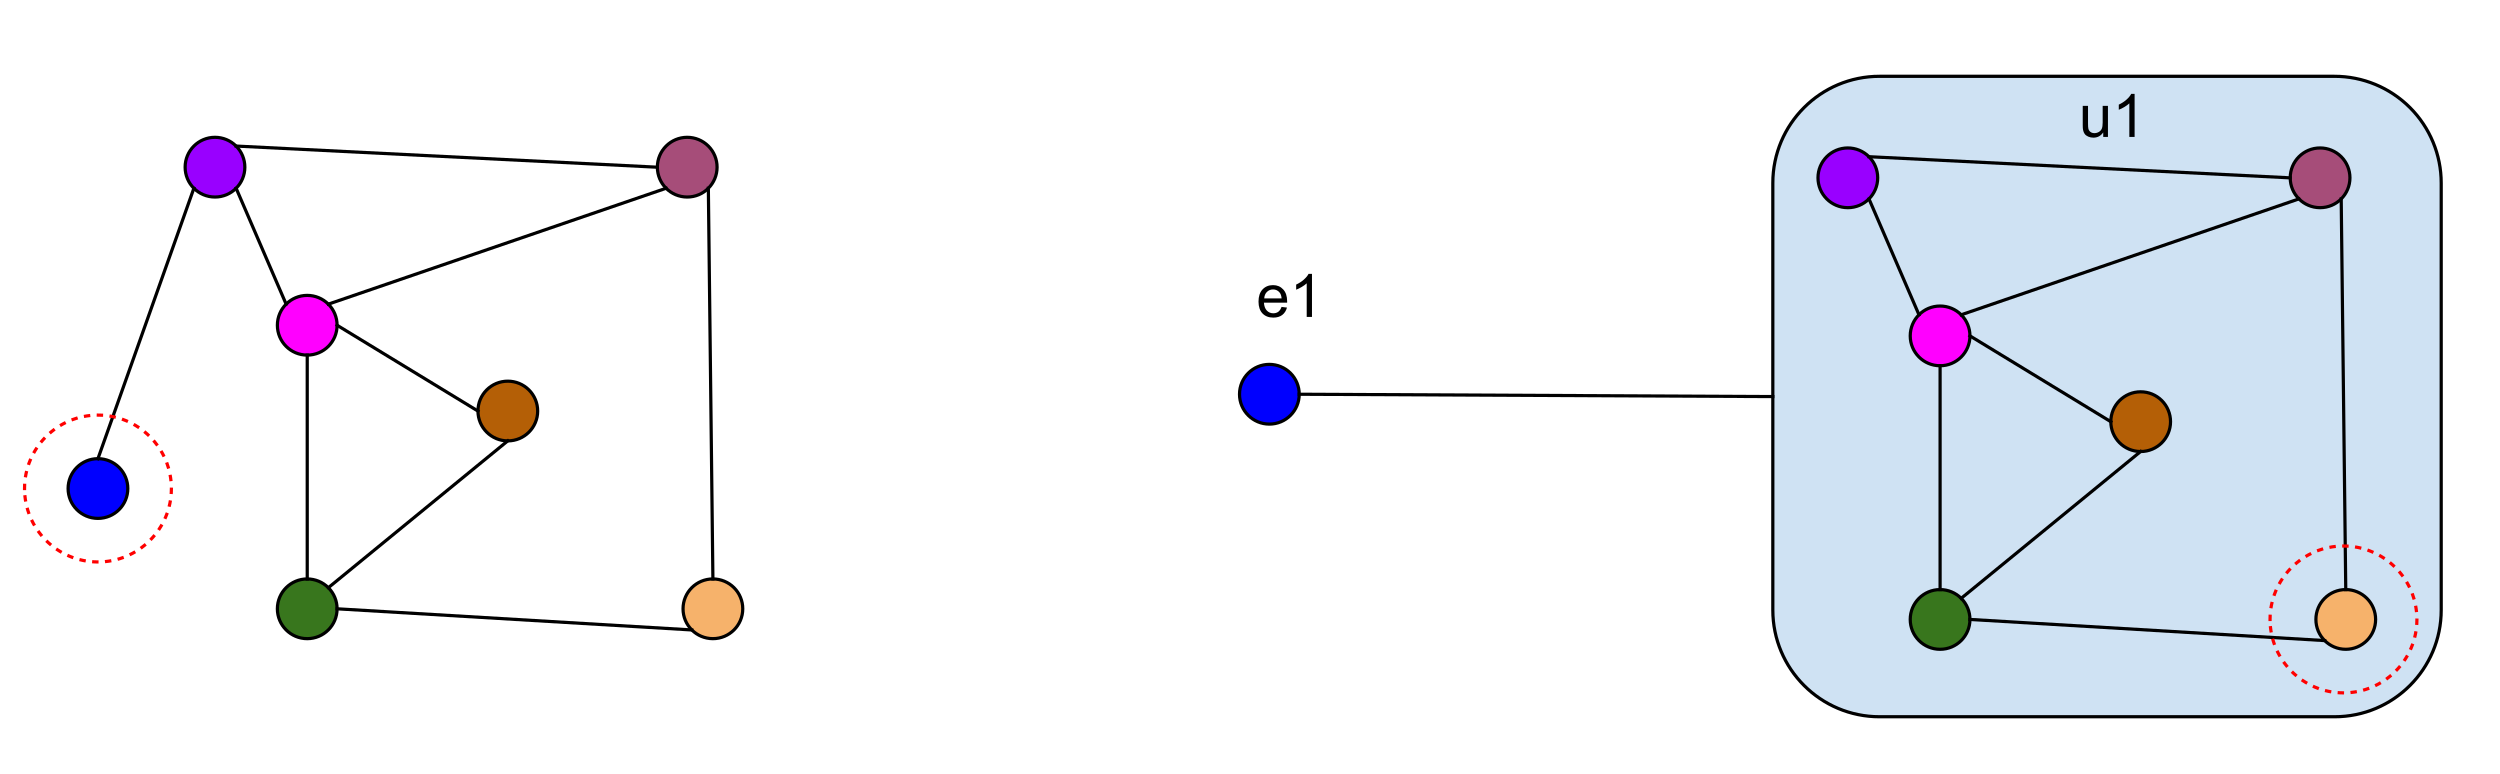 <svg version="1.1" viewBox="0.0 0.0 778.0 241.0" fill="none" stroke="none" stroke-linecap="square" stroke-miterlimit="10" xmlns:xlink="http://www.w3.org/1999/xlink" xmlns="http://www.w3.org/2000/svg"><clipPath id="p.0"><path d="m0 0l778.0 0l0 241.0l-778.0 0l0 -241.0z" clip-rule="nonzero"/></clipPath><g clip-path="url(#p.0)"><path fill="#000000" fill-opacity="0.0" d="m0 0l778.0 0l0 241.0l-778.0 0z" fill-rule="evenodd"/><path fill="#38761d" d="m86.318 189.459l0 0c0 -5.131 4.16 -9.291 9.291 -9.291l0 0c2.464 0 4.828 0.979 6.57 2.721c1.742 1.742 2.721 4.106 2.721 6.57l0 0c0 5.131 -4.16 9.291 -9.291 9.291l0 0c-5.131 0 -9.291 -4.16 -9.291 -9.291z" fill-rule="evenodd"/><path stroke="#000000" stroke-width="1.0" stroke-linejoin="round" stroke-linecap="butt" d="m86.318 189.459l0 0c0 -5.131 4.16 -9.291 9.291 -9.291l0 0c2.464 0 4.828 0.979 6.57 2.721c1.742 1.742 2.721 4.106 2.721 6.57l0 0c0 5.131 -4.16 9.291 -9.291 9.291l0 0c-5.131 0 -9.291 -4.16 -9.291 -9.291z" fill-rule="evenodd"/><path fill="#ff00ff" d="m86.319 101.218l0 0c0 -5.131 4.16 -9.291 9.291 -9.291l0 0c2.464 0 4.828 0.979 6.57 2.721c1.742 1.742 2.721 4.106 2.721 6.57l0 0c0 5.131 -4.16 9.291 -9.291 9.291l0 0c-5.131 0 -9.291 -4.16 -9.291 -9.291z" fill-rule="evenodd"/><path stroke="#000000" stroke-width="1.0" stroke-linejoin="round" stroke-linecap="butt" d="m86.319 101.218l0 0c0 -5.131 4.16 -9.291 9.291 -9.291l0 0c2.464 0 4.828 0.979 6.57 2.721c1.742 1.742 2.721 4.106 2.721 6.57l0 0c0 5.131 -4.16 9.291 -9.291 9.291l0 0c-5.131 0 -9.291 -4.16 -9.291 -9.291z" fill-rule="evenodd"/><path fill="#9900ff" d="m57.613 52.024l0 0c0 -5.131 4.16 -9.291 9.291 -9.291l0 0c2.464 0 4.828 0.979 6.57 2.721c1.742 1.742 2.721 4.106 2.721 6.57l0 0c0 5.131 -4.16 9.291 -9.291 9.291l0 0c-5.131 0 -9.291 -4.16 -9.291 -9.291z" fill-rule="evenodd"/><path stroke="#000000" stroke-width="1.0" stroke-linejoin="round" stroke-linecap="butt" d="m57.613 52.024l0 0c0 -5.131 4.16 -9.291 9.291 -9.291l0 0c2.464 0 4.828 0.979 6.57 2.721c1.742 1.742 2.721 4.106 2.721 6.57l0 0c0 5.131 -4.16 9.291 -9.291 9.291l0 0c-5.131 0 -9.291 -4.16 -9.291 -9.291z" fill-rule="evenodd"/><path fill="#0000ff" d="m21.192 152.03l0 0c0 -5.131 4.16 -9.291 9.291 -9.291l0 0c2.464 0 4.828 0.979 6.57 2.721c1.742 1.742 2.721 4.106 2.721 6.57l0 0c0 5.131 -4.16 9.291 -9.291 9.291l0 0c-5.131 0 -9.291 -4.16 -9.291 -9.291z" fill-rule="evenodd"/><path stroke="#000000" stroke-width="1.0" stroke-linejoin="round" stroke-linecap="butt" d="m21.192 152.03l0 0c0 -5.131 4.16 -9.291 9.291 -9.291l0 0c2.464 0 4.828 0.979 6.57 2.721c1.742 1.742 2.721 4.106 2.721 6.57l0 0c0 5.131 -4.16 9.291 -9.291 9.291l0 0c-5.131 0 -9.291 -4.16 -9.291 -9.291z" fill-rule="evenodd"/><path fill="#000000" fill-opacity="0.0" d="m89.041 94.648l-15.559 -36.063" fill-rule="evenodd"/><path stroke="#000000" stroke-width="1.0" stroke-linejoin="round" stroke-linecap="butt" d="m89.041 94.648l-15.559 -36.063" fill-rule="evenodd"/><path fill="#000000" fill-opacity="0.0" d="m60.334 58.594l-29.858 84.157" fill-rule="evenodd"/><path stroke="#000000" stroke-width="1.0" stroke-linejoin="round" stroke-linecap="butt" d="m60.334 58.594l-29.858 84.157" fill-rule="evenodd"/><path fill="#000000" fill-opacity="0.0" d="m95.611 110.509l0 69.669" fill-rule="evenodd"/><path stroke="#000000" stroke-width="1.0" stroke-linejoin="round" stroke-linecap="butt" d="m95.611 110.509l0 69.669" fill-rule="evenodd"/><path fill="#b45f06" d="m148.741 127.912l0 0c0 -5.131 4.16 -9.291 9.291 -9.291l0 0c2.464 0 4.827 0.979 6.57 2.721c1.742 1.742 2.721 4.106 2.721 6.57l0 0c0 5.131 -4.16 9.291 -9.291 9.291l0 0c-5.131 0 -9.291 -4.16 -9.291 -9.291z" fill-rule="evenodd"/><path stroke="#000000" stroke-width="1.0" stroke-linejoin="round" stroke-linecap="butt" d="m148.741 127.912l0 0c0 -5.131 4.16 -9.291 9.291 -9.291l0 0c2.464 0 4.827 0.979 6.57 2.721c1.742 1.742 2.721 4.106 2.721 6.57l0 0c0 5.131 -4.16 9.291 -9.291 9.291l0 0c-5.131 0 -9.291 -4.16 -9.291 -9.291z" fill-rule="evenodd"/><path fill="#a64d79" d="m204.573 52.024l0 0c0 -5.131 4.16 -9.291 9.291 -9.291l0 0c2.464 0 4.827 0.979 6.57 2.721c1.742 1.742 2.721 4.106 2.721 6.57l0 0c0 5.131 -4.16 9.291 -9.291 9.291l0 0c-5.131 0 -9.291 -4.16 -9.291 -9.291z" fill-rule="evenodd"/><path stroke="#000000" stroke-width="1.0" stroke-linejoin="round" stroke-linecap="butt" d="m204.573 52.024l0 0c0 -5.131 4.16 -9.291 9.291 -9.291l0 0c2.464 0 4.827 0.979 6.57 2.721c1.742 1.742 2.721 4.106 2.721 6.57l0 0c0 5.131 -4.16 9.291 -9.291 9.291l0 0c-5.131 0 -9.291 -4.16 -9.291 -9.291z" fill-rule="evenodd"/><path fill="#f6b26b" d="m212.563 189.457l0 0c0 -5.131 4.16 -9.291 9.291 -9.291l0 0c2.464 0 4.827 0.979 6.57 2.721c1.742 1.742 2.721 4.106 2.721 6.57l0 0c0 5.131 -4.16 9.291 -9.291 9.291l0 0c-5.131 0 -9.291 -4.16 -9.291 -9.291z" fill-rule="evenodd"/><path stroke="#000000" stroke-width="1.0" stroke-linejoin="round" stroke-linecap="butt" d="m212.563 189.457l0 0c0 -5.131 4.16 -9.291 9.291 -9.291l0 0c2.464 0 4.827 0.979 6.57 2.721c1.742 1.742 2.721 4.106 2.721 6.57l0 0c0 5.131 -4.16 9.291 -9.291 9.291l0 0c-5.131 0 -9.291 -4.16 -9.291 -9.291z" fill-rule="evenodd"/><path fill="#000000" fill-opacity="0.0" d="m102.18 94.648l105.102 -36.063" fill-rule="evenodd"/><path stroke="#000000" stroke-width="1.0" stroke-linejoin="round" stroke-linecap="butt" d="m102.18 94.648l105.102 -36.063" fill-rule="evenodd"/><path fill="#000000" fill-opacity="0.0" d="m73.474 45.454l131.087 6.583" fill-rule="evenodd"/><path stroke="#000000" stroke-width="1.0" stroke-linejoin="round" stroke-linecap="butt" d="m73.474 45.454l131.087 6.583" fill-rule="evenodd"/><path fill="#000000" fill-opacity="0.0" d="m104.902 101.218l43.843 26.709" fill-rule="evenodd"/><path stroke="#000000" stroke-width="1.0" stroke-linejoin="round" stroke-linecap="butt" d="m104.902 101.218l43.843 26.709" fill-rule="evenodd"/><path fill="#000000" fill-opacity="0.0" d="m102.179 182.889l55.843 -45.701" fill-rule="evenodd"/><path stroke="#000000" stroke-width="1.0" stroke-linejoin="round" stroke-linecap="butt" d="m102.179 182.889l55.843 -45.701" fill-rule="evenodd"/><path fill="#000000" fill-opacity="0.0" d="m104.901 189.459l110.394 6.583" fill-rule="evenodd"/><path stroke="#000000" stroke-width="1.0" stroke-linejoin="round" stroke-linecap="butt" d="m104.901 189.459l110.394 6.583" fill-rule="evenodd"/><path fill="#000000" fill-opacity="0.0" d="m221.855 180.165l-1.417 -121.575" fill-rule="evenodd"/><path stroke="#000000" stroke-width="1.0" stroke-linejoin="round" stroke-linecap="butt" d="m221.855 180.165l-1.417 -121.575" fill-rule="evenodd"/><path fill="#000000" fill-opacity="0.0" d="m7.636 152.03l0 0c0 -12.62 10.23 -22.85 22.85 -22.85l0 0c6.06 0 11.872 2.407 16.158 6.693c4.285 4.285 6.693 10.097 6.693 16.158l0 0c0 12.62 -10.23 22.85 -22.85 22.85l0 0c-12.62 0 -22.85 -10.23 -22.85 -22.85z" fill-rule="evenodd"/><path stroke="#ff0000" stroke-width="1.0" stroke-linejoin="round" stroke-linecap="butt" stroke-dasharray="1.0,3.0" d="m7.636 152.03l0 0c0 -12.62 10.23 -22.85 22.85 -22.85l0 0c6.06 0 11.872 2.407 16.158 6.693c4.285 4.285 6.693 10.097 6.693 16.158l0 0c0 12.62 -10.23 22.85 -22.85 22.85l0 0c-12.62 0 -22.85 -10.23 -22.85 -22.85z" fill-rule="evenodd"/><path fill="#cfe2f3" d="m551.703 56.965l0 0c0 -18.346 14.872 -33.219 33.219 -33.219l141.563 0l0 0c8.81 0 17.259 3.5 23.489 9.729c6.23 6.23 9.729 14.679 9.729 23.489l0 132.87c0 18.346 -14.872 33.219 -33.219 33.219l-141.563 0c-18.346 0 -33.219 -14.872 -33.219 -33.219z" fill-rule="evenodd"/><path stroke="#000000" stroke-width="1.0" stroke-linejoin="round" stroke-linecap="butt" d="m551.703 56.965l0 0c0 -18.346 14.872 -33.219 33.219 -33.219l141.563 0l0 0c8.81 0 17.259 3.5 23.489 9.729c6.23 6.23 9.729 14.679 9.729 23.489l0 132.87c0 18.346 -14.872 33.219 -33.219 33.219l-141.563 0c-18.346 0 -33.219 -14.872 -33.219 -33.219z" fill-rule="evenodd"/><path fill="#38761d" d="m594.464 192.77l0 0c0 -5.131 4.16 -9.291 9.291 -9.291l0 0c2.464 0 4.828 0.979 6.57 2.721c1.742 1.742 2.721 4.106 2.721 6.57l0 0c0 5.131 -4.16 9.291 -9.291 9.291l0 0c-5.131 0 -9.291 -4.16 -9.291 -9.291z" fill-rule="evenodd"/><path stroke="#000000" stroke-width="1.0" stroke-linejoin="round" stroke-linecap="butt" d="m594.464 192.77l0 0c0 -5.131 4.16 -9.291 9.291 -9.291l0 0c2.464 0 4.828 0.979 6.57 2.721c1.742 1.742 2.721 4.106 2.721 6.57l0 0c0 5.131 -4.16 9.291 -9.291 9.291l0 0c-5.131 0 -9.291 -4.16 -9.291 -9.291z" fill-rule="evenodd"/><path fill="#ff00ff" d="m594.465 104.529l0 0c0 -5.131 4.16 -9.291 9.291 -9.291l0 0c2.464 0 4.828 0.979 6.57 2.721c1.742 1.742 2.721 4.106 2.721 6.57l0 0c0 5.131 -4.16 9.291 -9.291 9.291l0 0c-5.131 0 -9.291 -4.16 -9.291 -9.291z" fill-rule="evenodd"/><path stroke="#000000" stroke-width="1.0" stroke-linejoin="round" stroke-linecap="butt" d="m594.465 104.529l0 0c0 -5.131 4.16 -9.291 9.291 -9.291l0 0c2.464 0 4.828 0.979 6.57 2.721c1.742 1.742 2.721 4.106 2.721 6.57l0 0c0 5.131 -4.16 9.291 -9.291 9.291l0 0c-5.131 0 -9.291 -4.16 -9.291 -9.291z" fill-rule="evenodd"/><path fill="#9900ff" d="m565.758 55.335l0 0c0 -5.131 4.16 -9.291 9.291 -9.291l0 0c2.464 0 4.828 0.979 6.57 2.721c1.742 1.742 2.721 4.106 2.721 6.57l0 0c0 5.131 -4.16 9.291 -9.291 9.291l0 0c-5.131 0 -9.291 -4.16 -9.291 -9.291z" fill-rule="evenodd"/><path stroke="#000000" stroke-width="1.0" stroke-linejoin="round" stroke-linecap="butt" d="m565.758 55.335l0 0c0 -5.131 4.16 -9.291 9.291 -9.291l0 0c2.464 0 4.828 0.979 6.57 2.721c1.742 1.742 2.721 4.106 2.721 6.57l0 0c0 5.131 -4.16 9.291 -9.291 9.291l0 0c-5.131 0 -9.291 -4.16 -9.291 -9.291z" fill-rule="evenodd"/><path fill="#0000ff" d="m385.736 122.688l0 0c0 -5.131 4.16 -9.291 9.291 -9.291l0 0c2.464 0 4.828 0.979 6.57 2.721c1.742 1.742 2.721 4.106 2.721 6.57l0 0c0 5.131 -4.16 9.291 -9.291 9.291l0 0c-5.131 0 -9.291 -4.16 -9.291 -9.291z" fill-rule="evenodd"/><path stroke="#000000" stroke-width="1.0" stroke-linejoin="round" stroke-linecap="butt" d="m385.736 122.688l0 0c0 -5.131 4.16 -9.291 9.291 -9.291l0 0c2.464 0 4.828 0.979 6.57 2.721c1.742 1.742 2.721 4.106 2.721 6.57l0 0c0 5.131 -4.16 9.291 -9.291 9.291l0 0c-5.131 0 -9.291 -4.16 -9.291 -9.291z" fill-rule="evenodd"/><path fill="#000000" fill-opacity="0.0" d="m597.186 97.959l-15.559 -36.063" fill-rule="evenodd"/><path stroke="#000000" stroke-width="1.0" stroke-linejoin="round" stroke-linecap="butt" d="m597.186 97.959l-15.559 -36.063" fill-rule="evenodd"/><path fill="#000000" fill-opacity="0.0" d="m603.756 113.82l0 69.669" fill-rule="evenodd"/><path stroke="#000000" stroke-width="1.0" stroke-linejoin="round" stroke-linecap="butt" d="m603.756 113.82l0 69.669" fill-rule="evenodd"/><path fill="#b45f06" d="m656.887 131.223l0 0c0 -5.131 4.16 -9.291 9.291 -9.291l0 0c2.464 0 4.828 0.979 6.57 2.721c1.742 1.742 2.721 4.106 2.721 6.57l0 0c0 5.131 -4.16 9.291 -9.291 9.291l0 0c-5.131 0 -9.291 -4.16 -9.291 -9.291z" fill-rule="evenodd"/><path stroke="#000000" stroke-width="1.0" stroke-linejoin="round" stroke-linecap="butt" d="m656.887 131.223l0 0c0 -5.131 4.16 -9.291 9.291 -9.291l0 0c2.464 0 4.828 0.979 6.57 2.721c1.742 1.742 2.721 4.106 2.721 6.57l0 0c0 5.131 -4.16 9.291 -9.291 9.291l0 0c-5.131 0 -9.291 -4.16 -9.291 -9.291z" fill-rule="evenodd"/><path fill="#a64d79" d="m712.719 55.335l0 0c0 -5.131 4.16 -9.291 9.291 -9.291l0 0c2.464 0 4.828 0.979 6.57 2.721c1.742 1.742 2.721 4.106 2.721 6.57l0 0c0 5.131 -4.16 9.291 -9.291 9.291l0 0c-5.131 0 -9.291 -4.16 -9.291 -9.291z" fill-rule="evenodd"/><path stroke="#000000" stroke-width="1.0" stroke-linejoin="round" stroke-linecap="butt" d="m712.719 55.335l0 0c0 -5.131 4.16 -9.291 9.291 -9.291l0 0c2.464 0 4.828 0.979 6.57 2.721c1.742 1.742 2.721 4.106 2.721 6.57l0 0c0 5.131 -4.16 9.291 -9.291 9.291l0 0c-5.131 0 -9.291 -4.16 -9.291 -9.291z" fill-rule="evenodd"/><path fill="#f6b26b" d="m720.709 192.768l0 0c0 -5.131 4.16 -9.291 9.291 -9.291l0 0c2.464 0 4.828 0.979 6.57 2.721c1.742 1.742 2.721 4.106 2.721 6.57l0 0c0 5.131 -4.16 9.291 -9.291 9.291l0 0c-5.131 0 -9.291 -4.16 -9.291 -9.291z" fill-rule="evenodd"/><path stroke="#000000" stroke-width="1.0" stroke-linejoin="round" stroke-linecap="butt" d="m720.709 192.768l0 0c0 -5.131 4.16 -9.291 9.291 -9.291l0 0c2.464 0 4.828 0.979 6.57 2.721c1.742 1.742 2.721 4.106 2.721 6.57l0 0c0 5.131 -4.16 9.291 -9.291 9.291l0 0c-5.131 0 -9.291 -4.16 -9.291 -9.291z" fill-rule="evenodd"/><path fill="#000000" fill-opacity="0.0" d="m610.326 97.959l105.102 -36.063" fill-rule="evenodd"/><path stroke="#000000" stroke-width="1.0" stroke-linejoin="round" stroke-linecap="butt" d="m610.326 97.959l105.102 -36.063" fill-rule="evenodd"/><path fill="#000000" fill-opacity="0.0" d="m581.62 48.765l131.087 6.583" fill-rule="evenodd"/><path stroke="#000000" stroke-width="1.0" stroke-linejoin="round" stroke-linecap="butt" d="m581.62 48.765l131.087 6.583" fill-rule="evenodd"/><path fill="#000000" fill-opacity="0.0" d="m613.048 104.529l43.843 26.709" fill-rule="evenodd"/><path stroke="#000000" stroke-width="1.0" stroke-linejoin="round" stroke-linecap="butt" d="m613.048 104.529l43.843 26.709" fill-rule="evenodd"/><path fill="#000000" fill-opacity="0.0" d="m610.325 186.2l55.842 -45.701" fill-rule="evenodd"/><path stroke="#000000" stroke-width="1.0" stroke-linejoin="round" stroke-linecap="butt" d="m610.325 186.2l55.842 -45.701" fill-rule="evenodd"/><path fill="#000000" fill-opacity="0.0" d="m613.046 192.77l110.394 6.583" fill-rule="evenodd"/><path stroke="#000000" stroke-width="1.0" stroke-linejoin="round" stroke-linecap="butt" d="m613.046 192.77l110.394 6.583" fill-rule="evenodd"/><path fill="#000000" fill-opacity="0.0" d="m730 183.476l-1.417 -121.575" fill-rule="evenodd"/><path stroke="#000000" stroke-width="1.0" stroke-linejoin="round" stroke-linecap="butt" d="m730 183.476l-1.417 -121.575" fill-rule="evenodd"/><path fill="#000000" fill-opacity="0.0" d="m404.319 122.688l147.37 0.724" fill-rule="evenodd"/><path stroke="#000000" stroke-width="1.0" stroke-linejoin="round" stroke-linecap="butt" d="m404.319 122.688l147.37 0.724" fill-rule="evenodd"/><path fill="#000000" fill-opacity="0.0" d="m706.441 192.769l0 0c0 -12.62 10.23 -22.85 22.85 -22.85l0 0c6.06 0 11.872 2.407 16.158 6.693c4.285 4.285 6.693 10.097 6.693 16.158l0 0c0 12.62 -10.23 22.85 -22.85 22.85l0 0c-12.62 0 -22.85 -10.23 -22.85 -22.85z" fill-rule="evenodd"/><path stroke="#ff0000" stroke-width="1.0" stroke-linejoin="round" stroke-linecap="butt" stroke-dasharray="1.0,3.0" d="m706.441 192.769l0 0c0 -12.62 10.23 -22.85 22.85 -22.85l0 0c6.06 0 11.872 2.407 16.158 6.693c4.285 4.285 6.693 10.097 6.693 16.158l0 0c0 12.62 -10.23 22.85 -22.85 22.85l0 0c-12.62 0 -22.85 -10.23 -22.85 -22.85z" fill-rule="evenodd"/><path fill="#000000" fill-opacity="0.0" d="m381.961 71.702l68.283 0l0 41.606l-68.283 0z" fill-rule="evenodd"/><path fill="#000000" d="m398.82 95.513l1.688 0.203q-0.406 1.484 -1.484 2.312q-1.078 0.812 -2.766 0.812q-2.125 0 -3.375 -1.297q-1.234 -1.312 -1.234 -3.672q0 -2.453 1.25 -3.797q1.266 -1.344 3.266 -1.344q1.938 0 3.156 1.328q1.234 1.312 1.234 3.703q0 0.156 0 0.438l-7.219 0q0.094 1.594 0.906 2.453q0.812 0.844 2.016 0.844q0.906 0 1.547 -0.469q0.641 -0.484 1.016 -1.516zm-5.391 -2.656l5.406 0q-0.109 -1.219 -0.625 -1.828q-0.781 -0.953 -2.031 -0.953q-1.125 0 -1.906 0.766q-0.766 0.75 -0.844 2.016zm14.86 5.766l-1.641 0l0 -10.453q-0.594 0.562 -1.562 1.141q-0.953 0.562 -1.719 0.844l0 -1.594q1.375 -0.641 2.406 -1.562q1.031 -0.922 1.453 -1.781l1.062 0l0 13.406z" fill-rule="nonzero"/><path fill="#000000" fill-opacity="0.0" d="m637.961 15.702l68.283 0l0 41.606l-68.283 0z" fill-rule="evenodd"/><path fill="#000000" d="m654.523 42.622l0 -1.422q-1.125 1.641 -3.062 1.641q-0.859 0 -1.609 -0.328q-0.734 -0.328 -1.094 -0.828q-0.359 -0.5 -0.5 -1.219q-0.109 -0.469 -0.109 -1.531l0 -5.984l1.641 0l0 5.359q0 1.281 0.109 1.734q0.156 0.641 0.656 1.016q0.5 0.375 1.234 0.375q0.734 0 1.375 -0.375q0.656 -0.391 0.922 -1.031q0.266 -0.656 0.266 -1.891l0 -5.188l1.641 0l0 9.672l-1.469 0zm9.766 0l-1.641 0l0 -10.453q-0.594 0.562 -1.562 1.141q-0.953 0.562 -1.719 0.844l0 -1.594q1.375 -0.641 2.406 -1.562q1.031 -0.922 1.453 -1.781l1.062 0l0 13.406z" fill-rule="nonzero"/></g></svg>